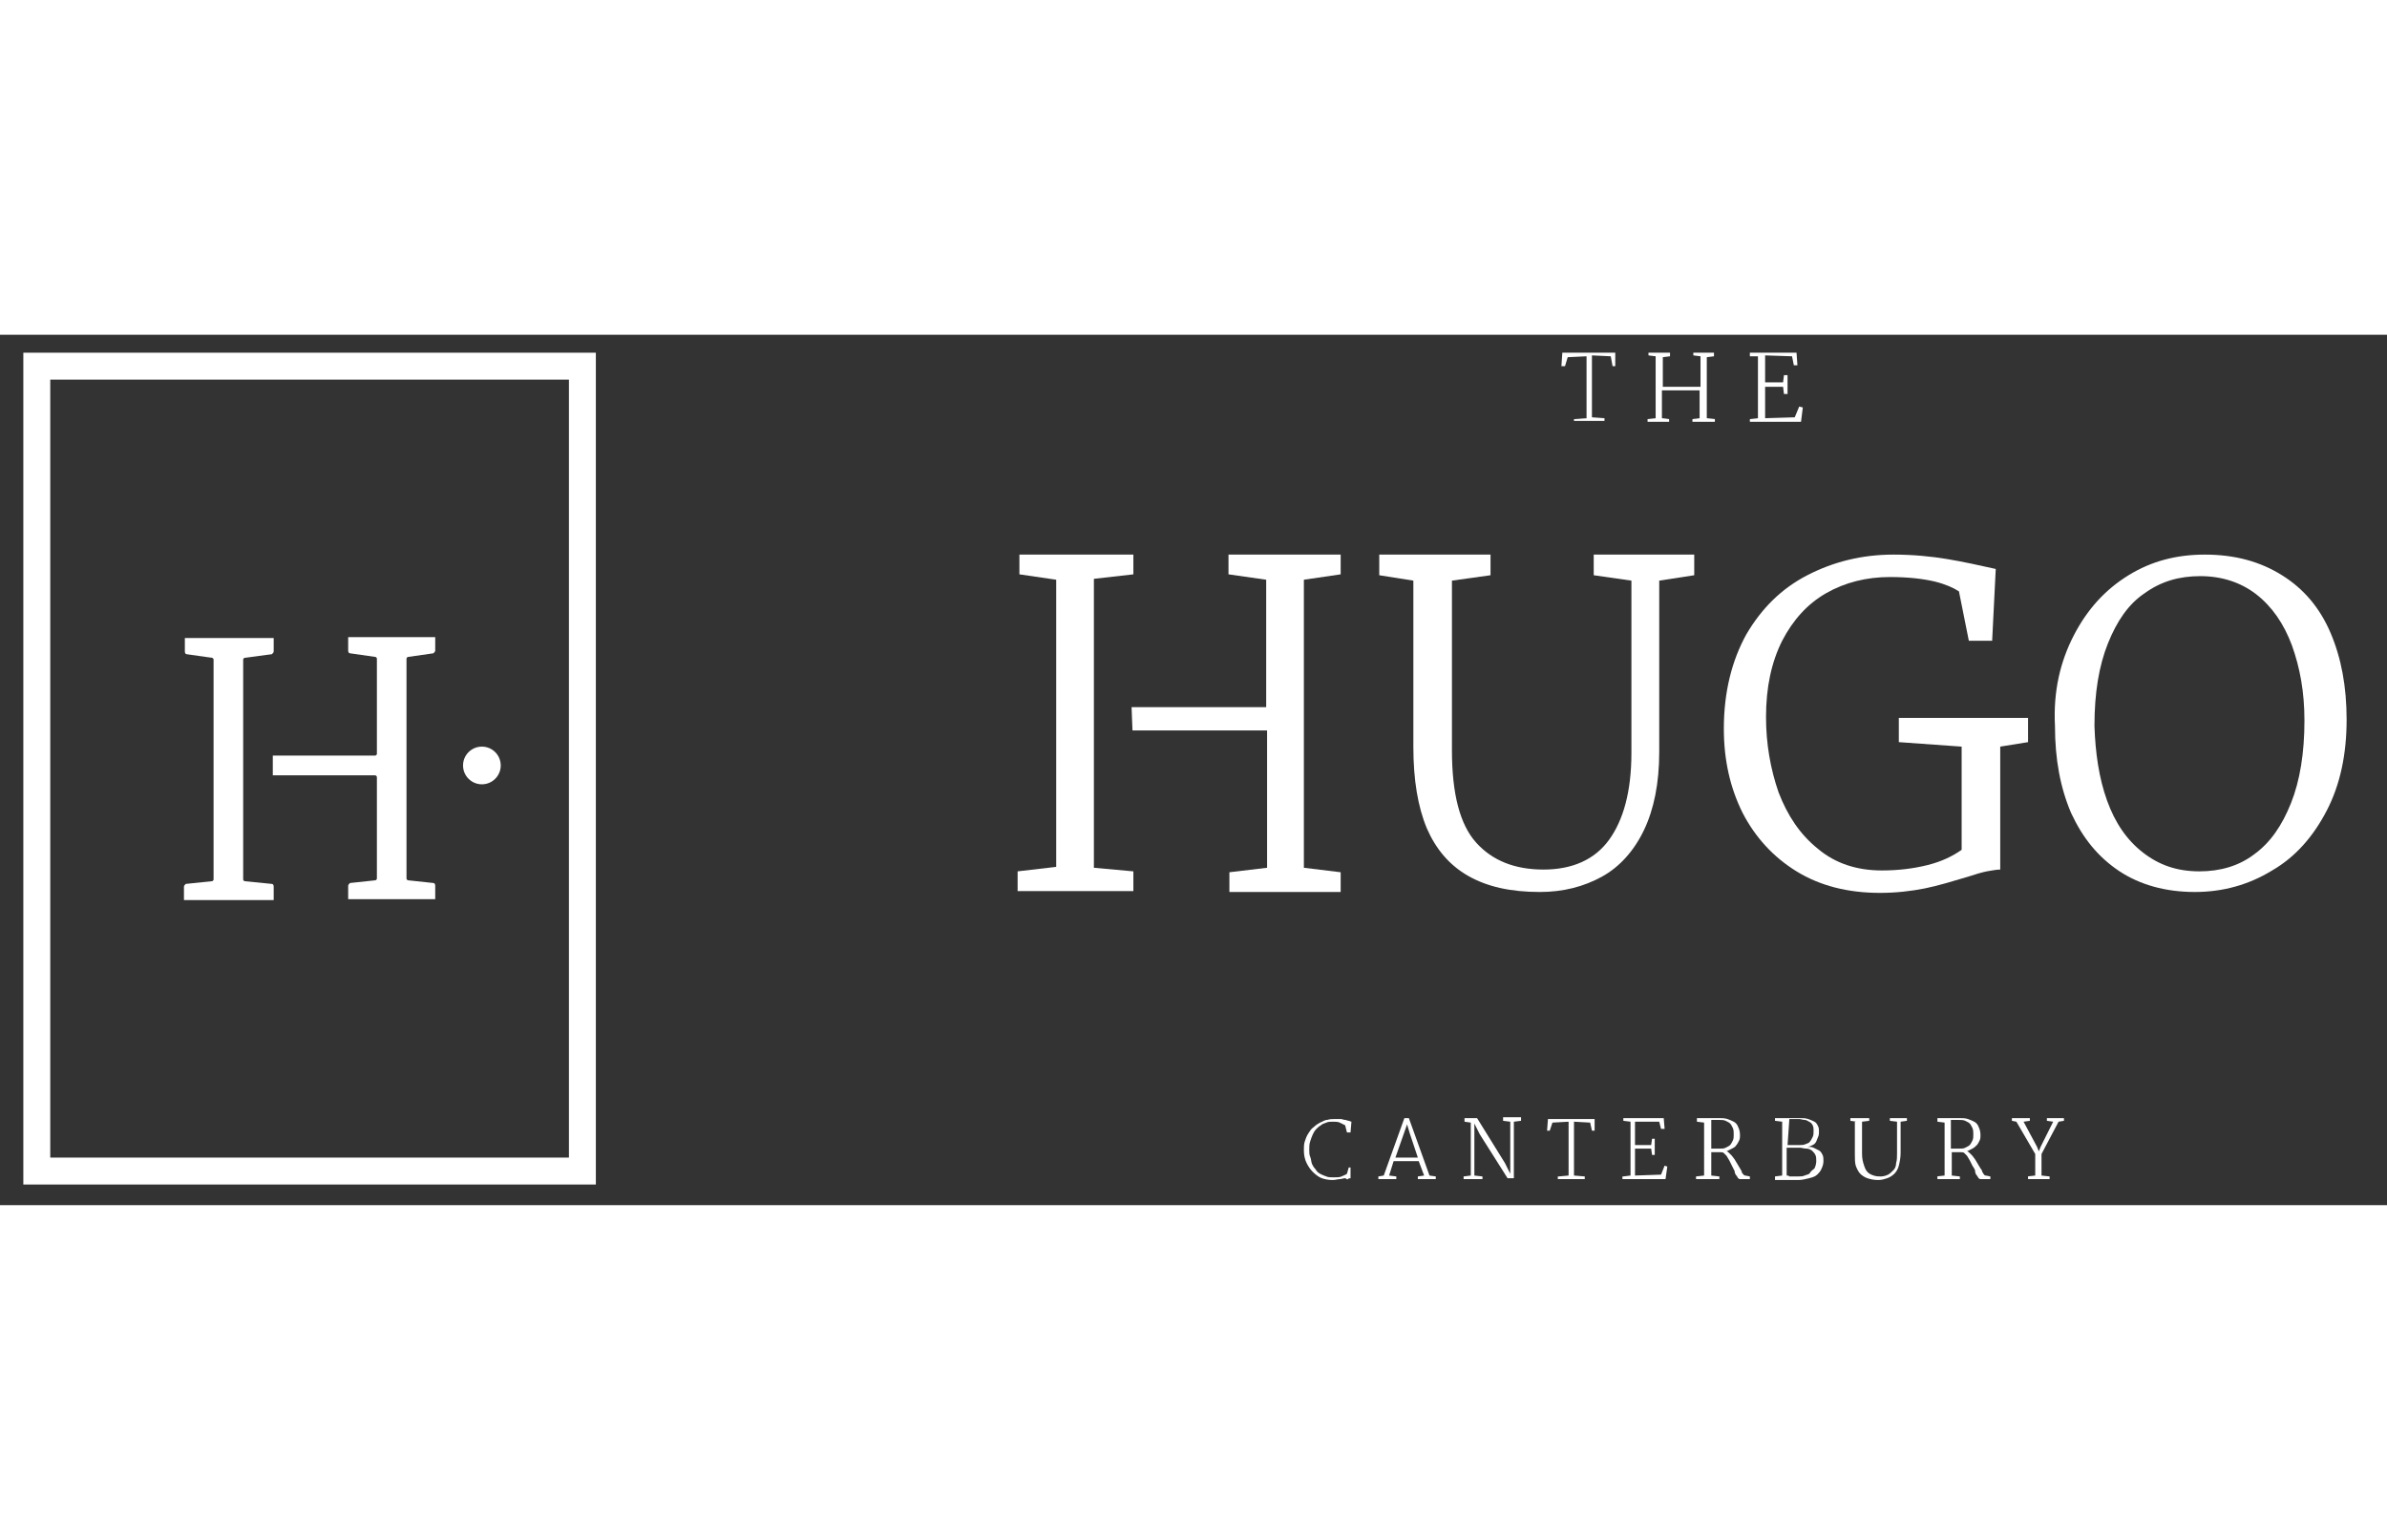 <svg width="155" height="100" viewBox="0 0 266 97" fill="none" xmlns="http://www.w3.org/2000/svg"><rect x="0" y="0" width="266" height="97" fill="#333333" stroke="none"/><path d="M175.5 9.4L176.8 9.3V2.4L174.7 2.5L174.4 3.5H174L174.1 2H180V3.5H179.7L179.5 2.4L177.4 2.3V9.2L178.8 9.3V9.6H175.4V9.4H175.5Z" fill="white"></path><path d="M183.6 9.4L184.5 9.3V2.4L183.7 2.3V2H186.1V2.4L185.3 2.5V5.8H189.5V2.4L188.7 2.3V2H191V2.4L190.2 2.5V9.3L191.1 9.4V9.7H188.6V9.4L189.4 9.3V6.2H185.2V9.3L186 9.4V9.7H183.6V9.4Z" fill="white"></path><path d="M195 9.4L195.9 9.3V2.4H195V2H200.2L200.3 3.4H199.9L199.7 2.4L196.7 2.3V5.3H198.7L198.8 4.5H199.2V6.6H198.8L198.7 5.8H196.7V9.3L200 9.2L200.5 8L200.9 8.1L200.7 9.7H195V9.4Z" fill="white"></path><path d="M145.3 90.9C145.3 90.5 145.3 90.2 145.4 89.9C145.5 89.6 145.6 89.3 145.8 89C146 88.7 146.1 88.5 146.4 88.3C146.6 88.1 146.9 87.9 147.1 87.8C147.4 87.7 147.6 87.5 147.9 87.5C148.2 87.4 148.5 87.4 148.8 87.4C149 87.4 149.2 87.4 149.4 87.4C149.6 87.4 149.7 87.5 149.9 87.5C150 87.5 150.2 87.6 150.3 87.6C150.4 87.6 150.5 87.7 150.6 87.7L150.5 88.9H150.1L149.9 88.1C149.7 88 149.5 87.9 149.3 87.8C149.1 87.7 148.8 87.7 148.5 87.7C148.3 87.7 148 87.7 147.8 87.8C147.6 87.9 147.4 87.9 147.2 88.1C147 88.2 146.8 88.4 146.7 88.5C146.5 88.7 146.4 88.9 146.3 89.1C146.2 89.3 146.1 89.6 146 89.9C145.9 90.2 145.9 90.5 145.9 90.8C145.9 91.1 145.9 91.4 146 91.6C146.1 91.8 146.1 92.1 146.2 92.4C146.3 92.6 146.4 92.8 146.6 93C146.7 93.2 146.9 93.4 147.1 93.5C147.3 93.6 147.5 93.7 147.8 93.8C148 93.9 148.3 93.9 148.6 93.9C149 93.9 149.3 93.9 149.5 93.8C149.7 93.7 150 93.6 150.1 93.5L150.3 92.8H150.4C150.5 92.8 150.5 92.8 150.5 92.8V94C150.4 94 150.3 94 150.2 94.1C150.1 94.2 150 94 149.9 94C149.7 94 149.5 94.1 149.3 94.1C149.1 94.1 148.8 94.2 148.5 94.2C148 94.2 147.6 94.1 147.3 94C147 93.9 146.6 93.6 146.3 93.3C146 93 145.8 92.7 145.6 92.3C145.4 91.9 145.3 91.4 145.3 90.9Z" fill="white"></path><path d="M153.6 93.8L154.2 93.7L156.5 87.3H157L159.3 93.7L160 93.8V94.1H158V93.8L158.7 93.7L158.1 92.1H155.3L154.8 93.7L155.6 93.8V94.1H153.6V93.8ZM158 91.7L157.1 89L156.8 88L155.5 91.7H158Z" fill="white"></path><path d="M163.1 93.8L163.9 93.7V87.8L163.2 87.7V87.3H164.6L167.7 92.3L168.3 93.5V87.7L167.5 87.6V87.2H169.5V87.6L168.7 87.7V94H168L164.9 89.1L164.3 87.9C164.3 88.1 164.3 88.4 164.3 88.7C164.3 89 164.3 89.3 164.3 89.7C164.3 90.1 164.3 90.4 164.3 90.8C164.3 91.2 164.3 91.5 164.3 91.9C164.3 92.3 164.3 92.6 164.3 92.9C164.3 93.2 164.3 93.5 164.3 93.7L165.2 93.8V94.1H163.1V93.8Z" fill="white"></path><path d="M173.7 93.8L174.8 93.7V87.7L173 87.8L172.7 88.7H172.4L172.5 87.4H177.7V88.7H177.4L177.2 87.8L175.4 87.7V93.7L176.6 93.8V94.1H173.6V93.8H173.7Z" fill="white"></path><path d="M180.9 93.8L181.7 93.7V87.7L180.9 87.6V87.3H185.4L185.5 88.5H185.1L184.9 87.7H182.2V90.3H184L184.1 89.6H184.4V91.4H184.1L184 90.7H182.2V93.7L185.1 93.6L185.5 92.6L185.8 92.7L185.6 94.1H180.8V93.8H180.9Z" fill="white"></path><path d="M189 93.8L189.9 93.7V87.8L189.1 87.7V87.3H190.2C190.4 87.3 190.5 87.3 190.8 87.3C191 87.3 191.3 87.3 191.6 87.3C191.9 87.3 192.2 87.3 192.5 87.4C192.8 87.5 193 87.6 193.2 87.7C193.4 87.8 193.6 88 193.7 88.3C193.8 88.5 193.9 88.8 193.9 89.2C193.9 89.4 193.9 89.6 193.8 89.8C193.7 90 193.6 90.2 193.5 90.3C193.4 90.5 193.2 90.6 193 90.7C192.8 90.8 192.6 90.9 192.4 91C192.5 91 192.6 91.1 192.7 91.2C192.8 91.3 192.9 91.4 193 91.5C193.1 91.6 193.2 91.8 193.3 91.9C193.4 92.1 193.5 92.2 193.6 92.4C193.7 92.6 193.8 92.7 193.9 92.9C194 93.1 194.1 93.2 194.1 93.3C194.1 93.4 194.2 93.5 194.3 93.6C194.4 93.7 194.4 93.7 194.5 93.7L195 93.8V94.1H193.9C193.9 94.1 193.8 94.1 193.7 94C193.6 93.9 193.6 93.8 193.5 93.7C193.4 93.6 193.3 93.4 193.3 93.2C193.2 93 193.1 92.8 193 92.6C192.9 92.4 192.8 92.2 192.7 92C192.6 91.8 192.5 91.7 192.4 91.5C192.3 91.4 192.2 91.3 192.1 91.2C192 91.1 191.9 91.1 191.7 91.1C191.5 91.1 191.4 91.1 191.2 91.1C191 91.1 190.9 91.1 190.7 91.1V93.7L191.6 93.8V94.1H189V93.8ZM190.6 90.7C190.6 90.7 190.7 90.7 190.8 90.7C190.9 90.7 191 90.7 191.1 90.7C191.2 90.7 191.3 90.7 191.4 90.7C191.5 90.7 191.6 90.7 191.6 90.7C191.9 90.7 192.1 90.7 192.3 90.6C192.5 90.5 192.7 90.4 192.8 90.3C192.9 90.2 193 90 193.1 89.8C193.2 89.6 193.2 89.4 193.2 89.1C193.2 88.9 193.2 88.6 193.1 88.4C193 88.2 192.9 88 192.8 87.9C192.7 87.8 192.5 87.7 192.3 87.6C192.1 87.5 191.8 87.5 191.5 87.5C191.4 87.5 191.4 87.5 191.3 87.5C191.2 87.5 191.1 87.5 191.1 87.5C191 87.5 190.9 87.5 190.9 87.5C190.9 87.5 190.8 87.5 190.7 87.5V90.7H190.6Z" fill="white"></path><path d="M197.8 93.8L198.6 93.7V87.7L197.8 87.6V87.3H198.9C199 87.3 199.2 87.3 199.3 87.3C199.4 87.3 199.6 87.3 199.7 87.3C199.8 87.3 200 87.3 200.1 87.3C200.2 87.3 200.4 87.3 200.6 87.3C200.9 87.3 201.2 87.3 201.5 87.4C201.8 87.5 202 87.6 202.2 87.7C202.4 87.8 202.5 88 202.6 88.2C202.7 88.4 202.7 88.6 202.7 88.8C202.7 89 202.7 89.2 202.6 89.4C202.5 89.6 202.5 89.7 202.4 89.9C202.3 90.1 202.2 90.2 202 90.3C201.8 90.4 201.6 90.5 201.4 90.5C201.6 90.5 201.9 90.5 202.1 90.6C202.3 90.7 202.5 90.8 202.7 90.9C202.9 91 203 91.2 203.1 91.4C203.2 91.6 203.2 91.8 203.2 92.1C203.2 92.4 203.1 92.7 203 92.9C202.9 93.2 202.7 93.4 202.5 93.6C202.3 93.8 202 93.9 201.6 94C201.2 94.1 200.8 94.2 200.4 94.2C200.3 94.2 200.1 94.2 200 94.2C199.9 94.2 199.7 94.2 199.6 94.2C199.5 94.2 199.4 94.2 199.2 94.2C199.1 94.2 199 94.2 198.9 94.2H197.8V93.8ZM199.2 90.3C199.3 90.3 199.4 90.3 199.5 90.3C199.6 90.3 199.7 90.3 199.9 90.3C200.1 90.3 200.1 90.3 200.3 90.3C200.4 90.3 200.5 90.3 200.6 90.3C200.8 90.3 201 90.3 201.2 90.2C201.4 90.1 201.6 90.1 201.7 89.9C201.8 89.8 201.9 89.6 202 89.4C202.1 89.2 202.1 89 202.1 88.7C202.1 88.5 202.1 88.3 202 88.1C201.9 87.9 201.8 87.8 201.6 87.7C201.4 87.6 201.3 87.5 201.1 87.5C200.9 87.5 200.7 87.4 200.5 87.4C200.4 87.4 200.3 87.4 200.2 87.4C200.1 87.4 200 87.4 199.9 87.4C199.8 87.4 199.7 87.4 199.6 87.4C199.5 87.4 199.4 87.4 199.4 87.4L199.2 90.3ZM199.2 93.7C199.3 93.7 199.3 93.7 199.4 93.8C199.5 93.8 199.6 93.8 199.7 93.8C199.8 93.8 199.9 93.8 200.1 93.8C200.2 93.8 200.3 93.8 200.4 93.8C200.6 93.8 200.9 93.8 201.1 93.7C201.3 93.6 201.6 93.6 201.7 93.4C201.8 93.2 202 93.1 202.2 92.9C202.3 92.7 202.4 92.4 202.4 92.1C202.4 91.8 202.4 91.6 202.3 91.4C202.2 91.2 202.1 91.1 201.9 90.9C201.7 90.8 201.6 90.7 201.3 90.7C201 90.7 200.8 90.6 200.6 90.6C200.5 90.6 200.4 90.6 200.2 90.6C200 90.6 199.9 90.6 199.8 90.6C199.7 90.6 199.5 90.6 199.4 90.6C199.3 90.6 199.2 90.6 199.1 90.6V93.7H199.2Z" fill="white"></path><path d="M206.9 87.7L206.2 87.6V87.3H208.3V87.6L207.5 87.7V91.3C207.5 91.8 207.6 92.2 207.7 92.5C207.8 92.8 207.9 93.1 208.1 93.3C208.3 93.5 208.5 93.6 208.8 93.7C209.1 93.8 209.3 93.8 209.6 93.8C209.9 93.8 210.2 93.7 210.4 93.6C210.6 93.5 210.8 93.3 211 93.1C211.2 92.9 211.3 92.6 211.3 92.3C211.4 92 211.4 91.6 211.4 91.2V87.7L210.6 87.6V87.3H212.5V87.6L211.8 87.7V91.2C211.8 91.7 211.7 92.2 211.6 92.6C211.5 93 211.3 93.3 211.1 93.5C210.9 93.7 210.6 93.9 210.3 94C210 94.1 209.7 94.2 209.3 94.2C208.8 94.2 208.4 94.1 208.1 94C207.8 93.9 207.5 93.7 207.3 93.5C207.1 93.3 206.9 92.9 206.8 92.6C206.7 92.3 206.7 91.8 206.7 91.3V87.7H206.9Z" fill="white"></path><path d="M215.8 93.8L216.7 93.7V87.8L215.9 87.7V87.3H217C217.2 87.3 217.3 87.3 217.6 87.3C217.8 87.3 218.1 87.3 218.4 87.3C218.7 87.3 219 87.3 219.3 87.4C219.6 87.5 219.8 87.6 220 87.7C220.2 87.8 220.4 88 220.5 88.3C220.6 88.5 220.7 88.8 220.7 89.2C220.7 89.4 220.7 89.6 220.6 89.8C220.5 90 220.4 90.2 220.3 90.3C220.2 90.4 220 90.6 219.8 90.7C219.6 90.8 219.4 90.9 219.2 91C219.3 91 219.4 91.1 219.5 91.2C219.6 91.3 219.7 91.4 219.8 91.5C219.9 91.6 220 91.8 220.1 91.9C220.2 92.1 220.3 92.2 220.4 92.4C220.5 92.6 220.6 92.7 220.7 92.9C220.8 93 220.9 93.2 220.9 93.3C221 93.4 221 93.5 221.1 93.6C221.2 93.7 221.2 93.7 221.3 93.7L221.8 93.8V94.1H220.7C220.7 94.1 220.6 94.1 220.5 94C220.4 93.9 220.4 93.8 220.3 93.7C220.2 93.6 220.1 93.4 220.1 93.2C220.1 93 219.9 92.8 219.8 92.6C219.7 92.4 219.6 92.2 219.5 92C219.4 91.8 219.3 91.7 219.2 91.5C219.1 91.4 219 91.3 218.9 91.2C218.8 91.1 218.7 91.1 218.5 91.1C218.3 91.1 218.2 91.1 218 91.1C217.8 91.1 217.7 91.1 217.5 91.1V93.7L218.4 93.8V94.1H215.9V93.8H215.8ZM217.3 90.7C217.3 90.7 217.4 90.7 217.5 90.7C217.6 90.7 217.7 90.7 217.8 90.7C217.9 90.7 218 90.7 218.1 90.7C218.2 90.7 218.3 90.7 218.3 90.7C218.6 90.7 218.8 90.7 219 90.6C219.2 90.5 219.4 90.4 219.5 90.3C219.6 90.2 219.7 90 219.8 89.8C219.9 89.6 219.9 89.4 219.9 89.1C219.9 88.9 219.9 88.6 219.8 88.4C219.7 88.2 219.6 88 219.5 87.9C219.4 87.8 219.2 87.7 219 87.6C218.8 87.5 218.5 87.5 218.2 87.5C218.1 87.5 218.1 87.5 218 87.5C217.9 87.5 217.8 87.5 217.8 87.5C217.7 87.5 217.6 87.5 217.6 87.5C217.6 87.5 217.5 87.5 217.4 87.5V90.7H217.3Z" fill="white"></path><path d="M225.9 93.8L226.8 93.7V91.3L224.7 87.7L224.2 87.6V87.3H226.2V87.6L225.5 87.7L227 90.5L227.2 91L227.4 90.5L228.8 87.7L228.1 87.6V87.3H230V87.6L229.4 87.7L227.5 91.3V93.7L228.4 93.8V94.1H226V93.8H225.9Z" fill="white"></path><path d="M121.9 44.1V59.4L126.3 59.8V62H113.4V59.8L117.7 59.3V27.3L113.6 26.7V24.5H126.3V26.7L121.9 27.2V41.4V44.1Z" fill="white"></path><path d="M126.1 41.5H141.1V27.3L136.9 26.7V24.5H149.4V26.7L145.3 27.3V59.4L149.4 59.9V62.1H137V59.9L141.2 59.4V44.1H126.2" fill="white"></path><path d="M157.5 27.4L153.7 26.8V24.5H166.1V26.8L161.8 27.4V46.3C161.8 51.2 162.7 54.6 164.5 56.6C166.3 58.6 168.8 59.6 172 59.6C175.2 59.6 177.7 58.5 179.3 56.3C180.9 54.1 181.8 50.9 181.8 46.6V27.4L177.6 26.8V24.5H188.8V26.8L184.9 27.4V46.5C184.9 50 184.3 52.9 183.2 55.2C182.1 57.5 180.5 59.3 178.5 60.4C176.5 61.5 174.2 62.1 171.6 62.1C168.3 62.1 165.7 61.5 163.6 60.3C161.5 59.1 160 57.3 159 55C158 52.6 157.5 49.6 157.5 45.9V27.4Z" fill="white"></path><path d="M194.6 33.4C196.3 30.5 198.5 28.3 201.4 26.8C204.3 25.3 207.5 24.5 211 24.5C213.2 24.5 215.2 24.7 217 25C218.8 25.3 220.6 25.7 222.4 26.1L222 34.1H219.4L218.3 28.6C217.7 28.2 216.8 27.8 215.6 27.5C214.3 27.2 212.7 27 210.6 27C208 27 205.6 27.6 203.5 28.8C201.4 30 199.8 31.8 198.6 34.1C197.4 36.5 196.8 39.3 196.8 42.6C196.8 45.6 197.3 48.4 198.2 51C199.2 53.6 200.6 55.7 202.6 57.3C204.5 58.9 206.9 59.7 209.7 59.7C211.5 59.7 213.2 59.5 214.8 59.1C216.4 58.7 217.6 58.1 218.6 57.4V45.9L211.6 45.4V42.7H226V45.4L222.9 45.9V59.6C222.5 59.6 222 59.7 221.4 59.8C220.9 59.9 220.2 60.1 219.3 60.4C217.6 60.9 216 61.4 214.5 61.7C213 62 211.3 62.2 209.5 62.2C205.9 62.2 202.8 61.4 200.2 59.8C197.6 58.2 195.6 56 194.2 53.3C192.8 50.5 192.1 47.4 192.1 43.9C192.1 39.8 193 36.3 194.6 33.4Z" fill="white"></path><path d="M231.1 33.5C232.6 30.6 234.6 28.4 237.2 26.8C239.8 25.2 242.6 24.5 245.7 24.5C249.1 24.5 251.9 25.3 254.3 26.8C256.7 28.3 258.5 30.4 259.7 33.2C260.9 36 261.5 39.2 261.5 42.9C261.5 46.7 260.8 50.1 259.3 53C257.8 55.9 255.8 58.2 253.2 59.7C250.6 61.3 247.7 62.1 244.6 62.1C241.3 62.1 238.5 61.3 236.2 59.8C233.8 58.2 232.1 56.1 230.8 53.3C229.6 50.5 229 47.3 229 43.6C228.8 39.7 229.6 36.4 231.1 33.5ZM234.8 51.9C235.7 54.4 237 56.3 238.8 57.7C240.6 59.1 242.6 59.8 245.1 59.8C247.4 59.8 249.5 59.2 251.2 57.9C253 56.6 254.3 54.7 255.3 52.2C256.3 49.7 256.8 46.6 256.8 43C256.8 39.8 256.3 37.1 255.4 34.6C254.5 32.2 253.2 30.3 251.4 28.9C249.7 27.6 247.6 26.9 245.2 26.9C242.8 26.9 240.8 27.5 239 28.8C237.2 30 235.9 31.9 234.9 34.4C233.9 36.9 233.4 39.9 233.4 43.6C233.5 46.6 233.9 49.4 234.8 51.9Z" fill="white"></path><path d="M63.4 5V91.7H5.6V5H63.4ZM66.4 2H2.6V94.7H66.4V2Z" fill="white"></path><path d="M53.7 50.1C54.86 50.1 55.8 49.16 55.8 48C55.8 46.84 54.86 45.9 53.7 45.9C52.54 45.9 51.6 46.84 51.6 48C51.6 49.16 52.54 50.1 53.7 50.1Z" fill="white"></path><path d="M27.1 49V60.7C27.1 60.8 27.2 60.9 27.3 60.9L30.3 61.2C30.4 61.2 30.5 61.3 30.5 61.5V63H20.5V61.5C20.5 61.4 20.6 61.3 20.7 61.2L23.6 60.9C23.7 60.9 23.8 60.8 23.8 60.7V36.2C23.8 36.1 23.7 36 23.6 36L20.8 35.6C20.7 35.6 20.6 35.5 20.6 35.3V33.8H30.5V35.3C30.5 35.4 30.4 35.5 30.3 35.6L27.3 36C27.2 36 27.1 36.1 27.1 36.2V47V49Z" fill="white"></path><path d="M30.4 46.9H41.8C41.9 46.9 42 46.8 42 46.7V36.1C42 36 41.9 35.9 41.8 35.9L39 35.5C38.9 35.5 38.8 35.4 38.8 35.2V33.7H48.5V35.2C48.5 35.3 48.4 35.4 48.3 35.5L45.5 35.9C45.4 35.9 45.3 36 45.3 36.1V60.6C45.3 60.7 45.4 60.8 45.5 60.8L48.3 61.1C48.4 61.1 48.5 61.2 48.5 61.4V62.9H38.8V61.4C38.8 61.3 38.9 61.2 39 61.1L41.8 60.8C41.9 60.8 42 60.7 42 60.6V49.3C42 49.2 41.9 49.1 41.8 49.1H30.4" fill="white"></path></svg>
